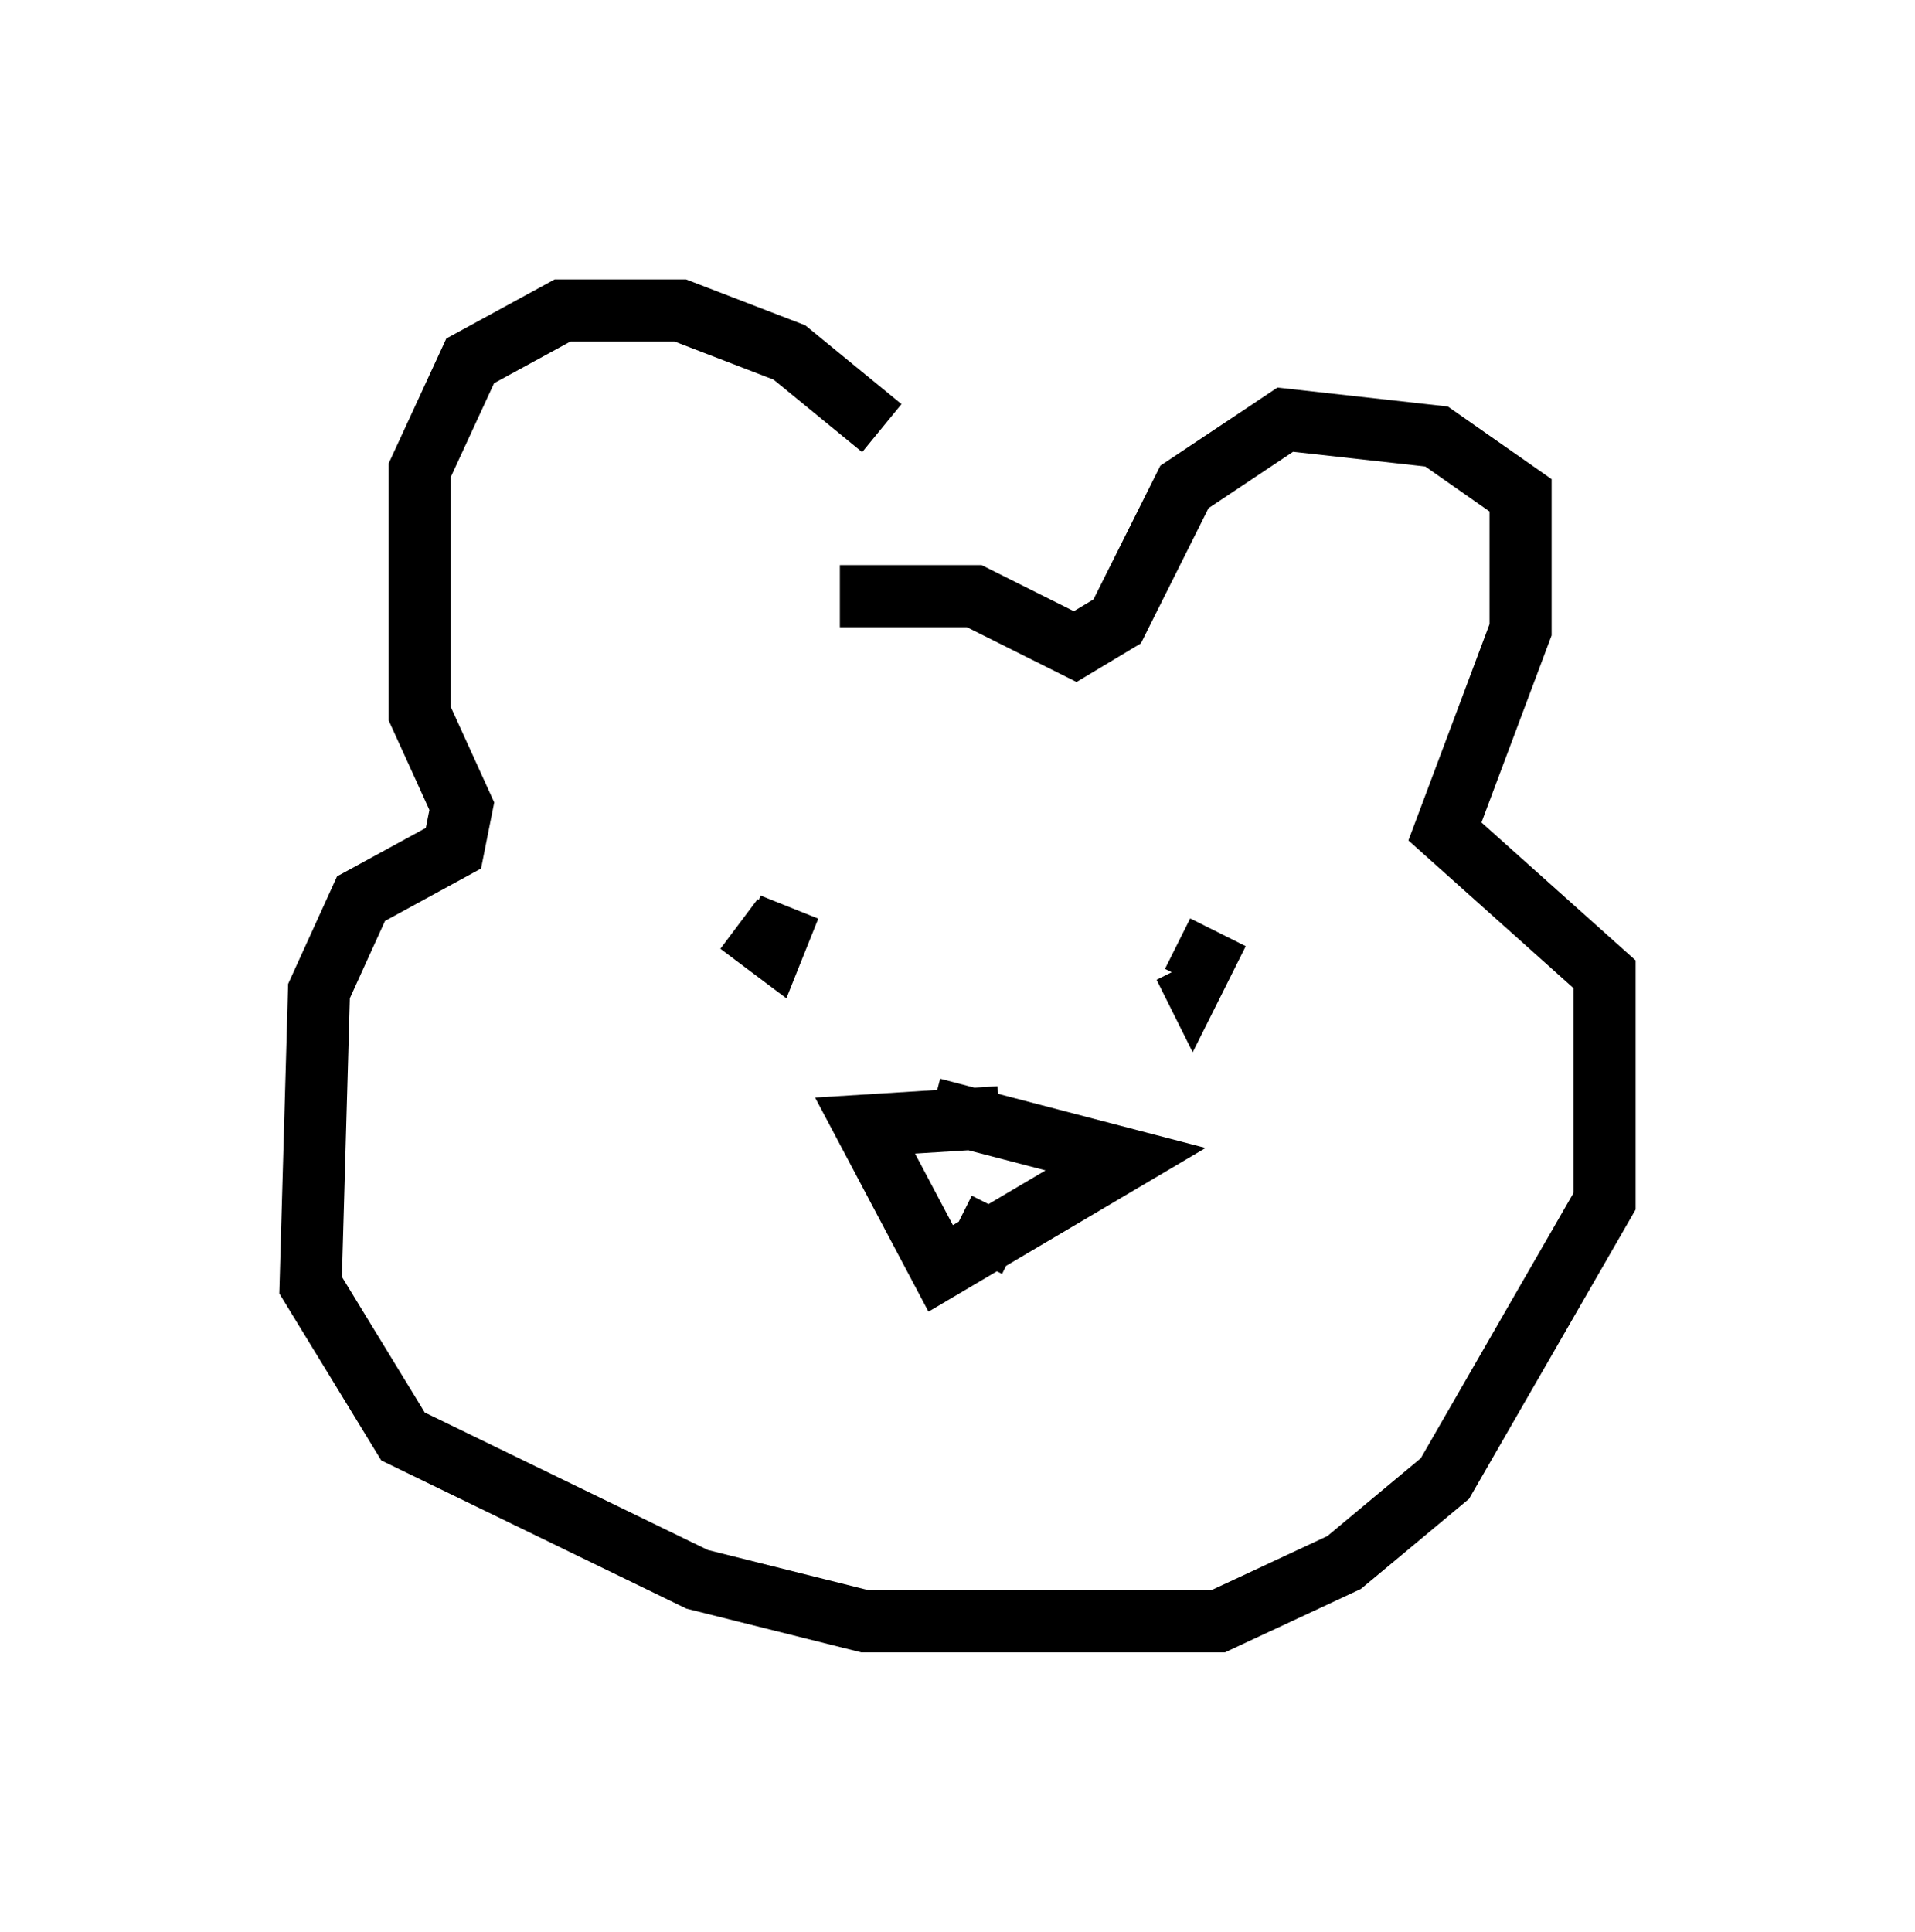 <?xml version="1.0" encoding="utf-8" ?>
<svg baseProfile="full" height="31.109" version="1.1" width="30.839" xmlns="http://www.w3.org/2000/svg" xmlns:ev="http://www.w3.org/2001/xml-events" xmlns:xlink="http://www.w3.org/1999/xlink"><defs /><rect fill="white" height="31.109" width="30.839" x="0" y="0" /><path d="M14.472, 9.33 m-0.271, -2.436 l-1.488, -1.218 -1.759, -0.677 l-1.894, 0.0 -1.488, 0.812 l-0.812, 1.759 0.0, 3.924 l0.677, 1.488 -0.135, 0.677 l-1.488, 0.812 -0.677, 1.488 l-0.135, 4.736 1.488, 2.436 l4.736, 2.3 2.706, 0.677 l5.683, 0.0 2.03, -0.947 l1.624, -1.353 2.571, -4.465 l0.0, -3.654 -2.571, -2.3 l1.218, -3.248 0.0, -2.165 l-1.353, -0.947 -2.436, -0.271 l-1.624, 1.083 -1.083, 2.165 l-0.677, 0.406 -1.624, -0.812 l-2.165, 0.0 m-0.812, 5.007 l-0.271, 0.677 -0.541, -0.406 m7.713, 0.135 l-0.406, 0.812 -0.135, -0.271 m-4.059, 2.3 l3.112, 0.812 -2.977, 1.759 l-1.218, -2.3 2.165, -0.135 m0.0, 1.488 l-0.406, 0.812 " fill="none" stroke="black" stroke-width="1" /></svg>
